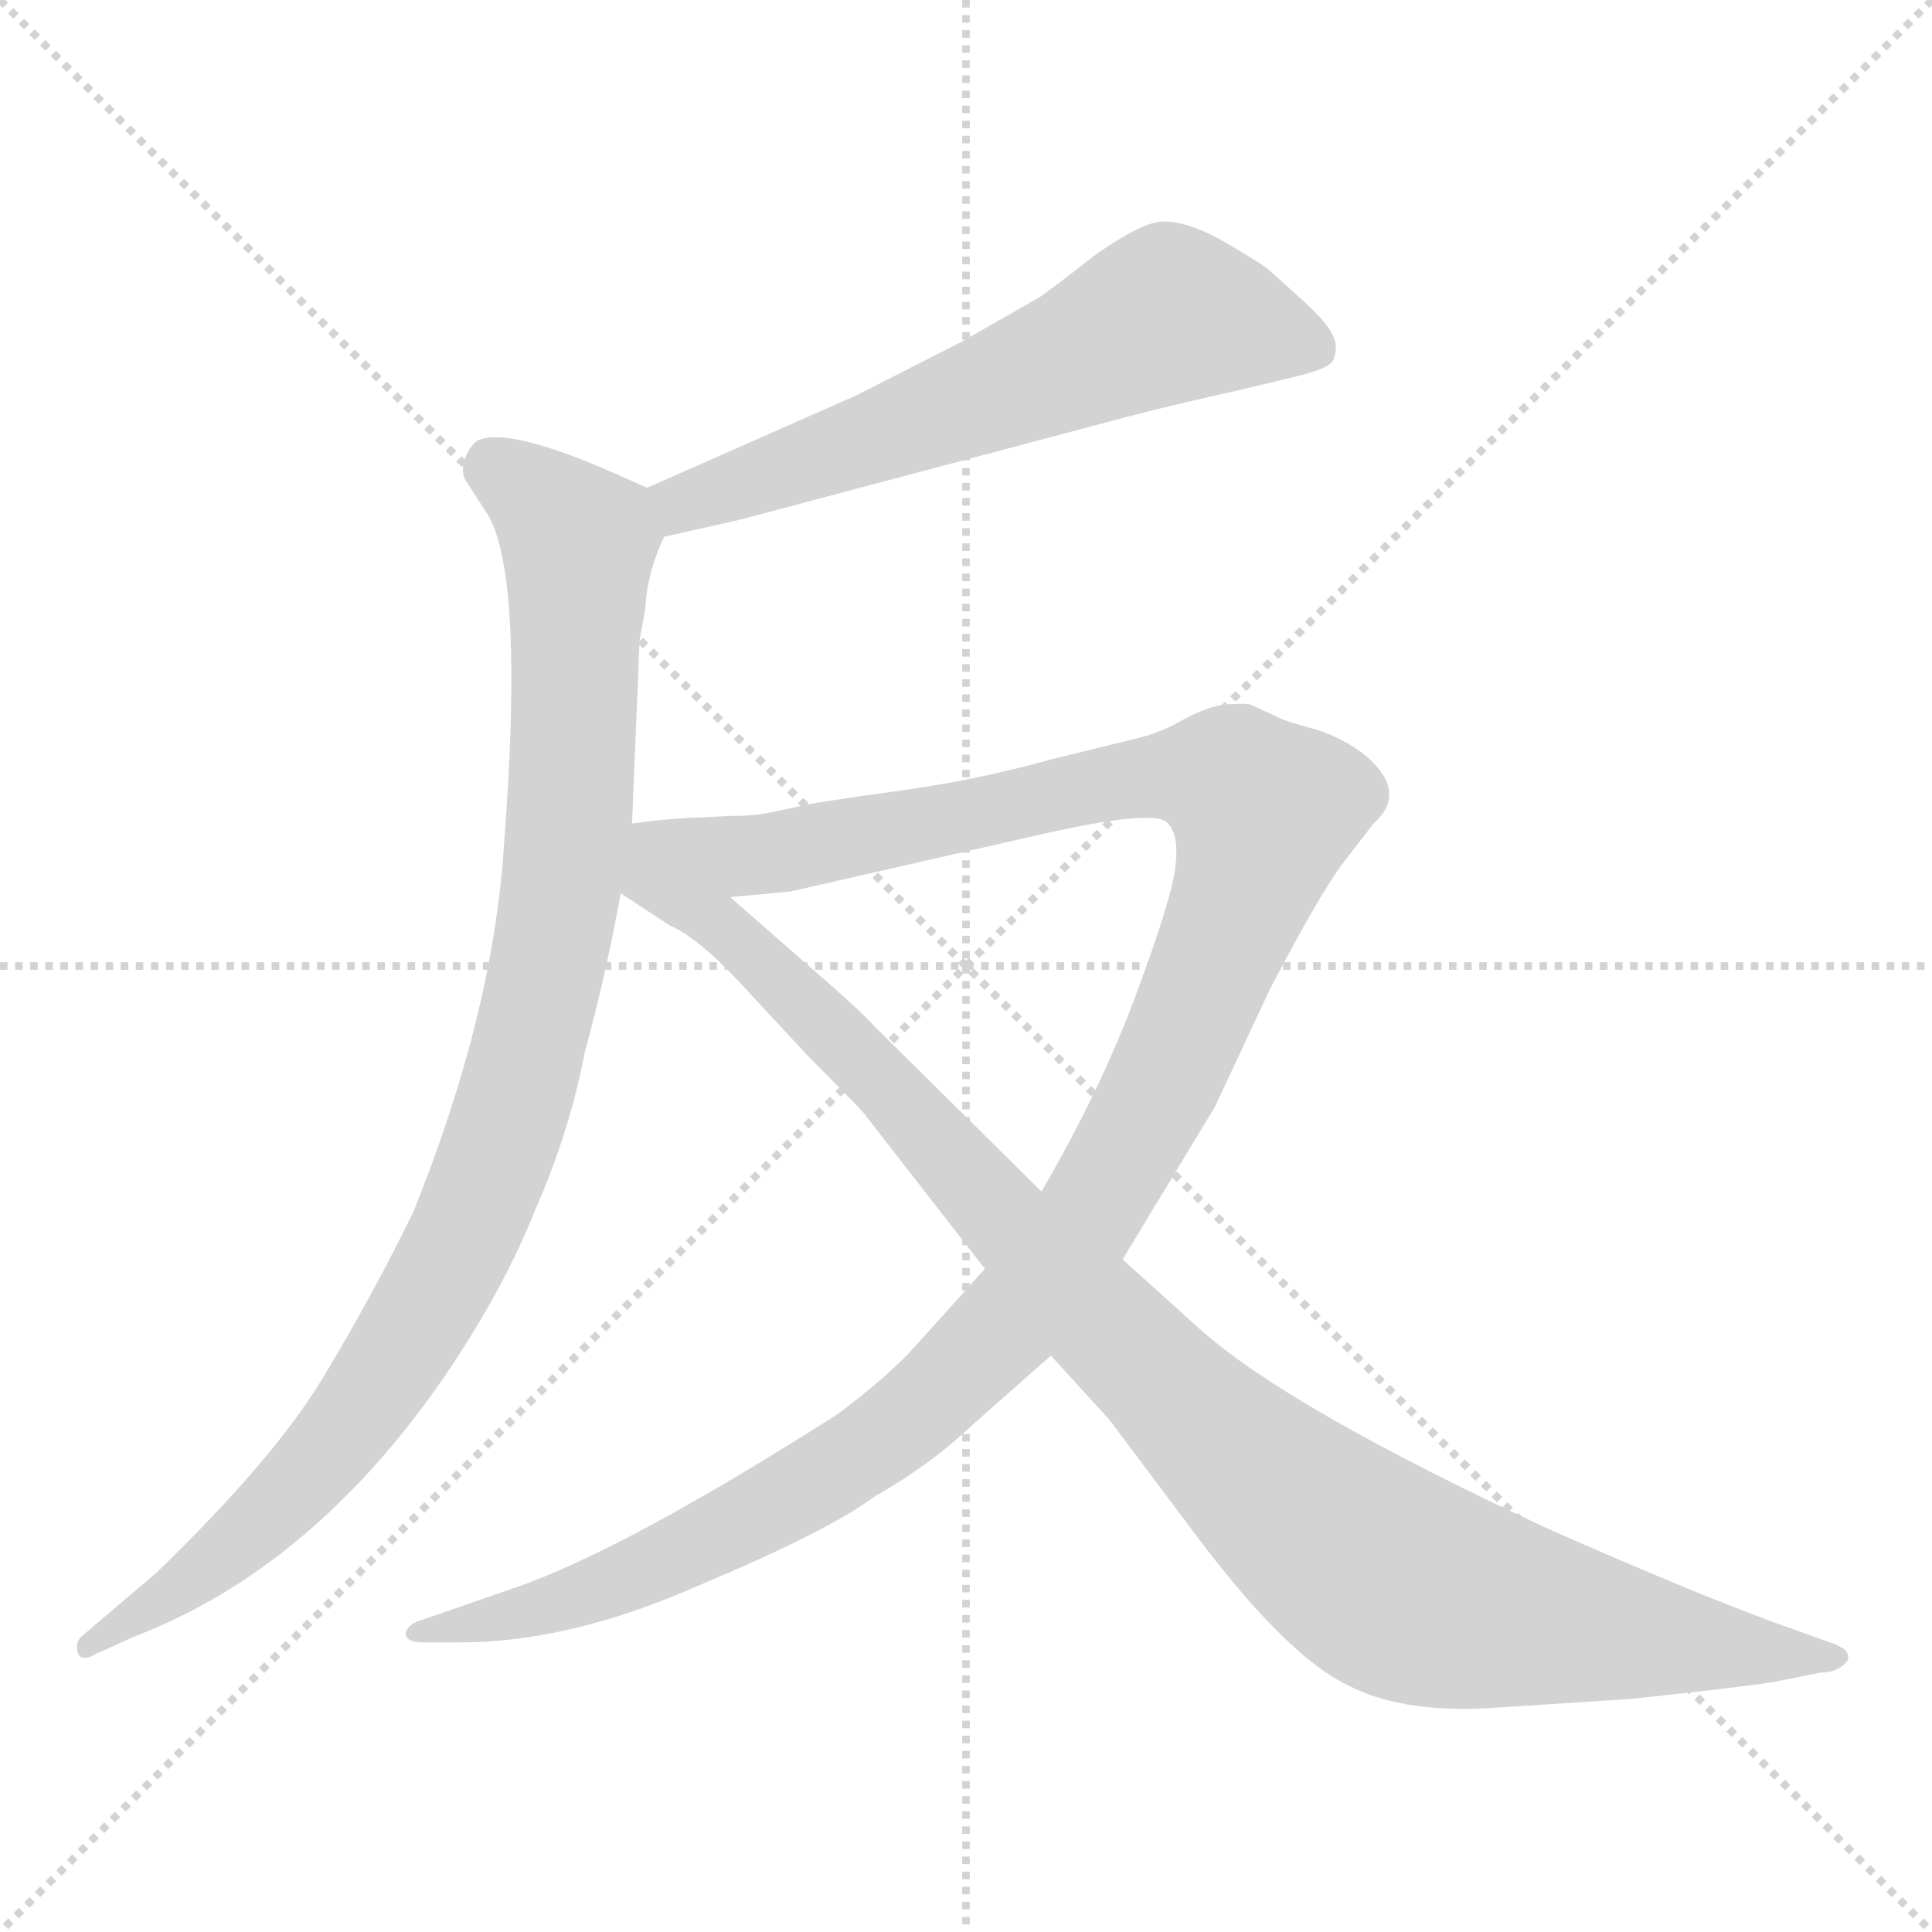 <svg xmlns="http://www.w3.org/2000/svg" version="1.1" viewBox="0 0 1024 1024">
  <g stroke="lightgray" stroke-dasharray="1,1" stroke-width="1" transform="scale(4, 4)">
    <line x1="0" y1="0" x2="256" y2="256" />
    <line x1="256" y1="0" x2="0" y2="256" />
    <line x1="128" y1="0" x2="128" y2="256" />
    <line x1="0" y1="128" x2="256" y2="128" />
  </g>
  <g transform="scale(1.0, -1.0) translate(0.0, -820.50)">
    <style type="text/css">
      
        @keyframes keyframes0 {
          from {
            stroke: blue;
            stroke-dashoffset: 621;
            stroke-width: 128;
          }
          67% {
            animation-timing-function: step-end;
            stroke: blue;
            stroke-dashoffset: 0;
            stroke-width: 128;
          }
          to {
            stroke: black;
            stroke-width: 1024;
          }
        }
        #make-me-a-hanzi-animation-0 {
          animation: keyframes0 0.755s both;
          animation-delay: 0s;
          animation-timing-function: linear;
        }
      
        @keyframes keyframes1 {
          from {
            stroke: blue;
            stroke-dashoffset: 995;
            stroke-width: 128;
          }
          76% {
            animation-timing-function: step-end;
            stroke: blue;
            stroke-dashoffset: 0;
            stroke-width: 128;
          }
          to {
            stroke: black;
            stroke-width: 1024;
          }
        }
        #make-me-a-hanzi-animation-1 {
          animation: keyframes1 1.06s both;
          animation-delay: 0.755s;
          animation-timing-function: linear;
        }
      
        @keyframes keyframes2 {
          from {
            stroke: blue;
            stroke-dashoffset: 1263;
            stroke-width: 128;
          }
          80% {
            animation-timing-function: step-end;
            stroke: blue;
            stroke-dashoffset: 0;
            stroke-width: 128;
          }
          to {
            stroke: black;
            stroke-width: 1024;
          }
        }
        #make-me-a-hanzi-animation-2 {
          animation: keyframes2 1.278s both;
          animation-delay: 1.815s;
          animation-timing-function: linear;
        }
      
        @keyframes keyframes3 {
          from {
            stroke: blue;
            stroke-dashoffset: 1057;
            stroke-width: 128;
          }
          77% {
            animation-timing-function: step-end;
            stroke: blue;
            stroke-dashoffset: 0;
            stroke-width: 128;
          }
          to {
            stroke: black;
            stroke-width: 1024;
          }
        }
        #make-me-a-hanzi-animation-3 {
          animation: keyframes3 1.11s both;
          animation-delay: 3.093s;
          animation-timing-function: linear;
        }
      
    </style>
    
      <path d="M 352 536 L 392 545 L 599 600 Q 622 606 658 614 L 683 620 Q 700 624 704 627 Q 708 629 708 637 Q 708 645 693 659 L 672 678 Q 665 683 646 694 Q 627 704 615 703 Q 604 702 580 685 Q 557 667 551 663 L 509 639 L 454 611 L 343 562 C 316 550 323 529 352 536 Z" fill="lightgray" />
    
      <path d="M 335 384 L 339 481 L 342 498 Q 343 517 352 536 C 359 555 359 555 343 562 L 318 573 Q 268 594 253 587 Q 248 583 246 576 Q 244 569 248 564 L 259 547 Q 278 513 267 371 Q 261 282 219 178 Q 197 133 171 90 Q 145 47 83 -13 L 43 -47 Q 40 -50 41 -55 Q 43 -61 51 -56 L 71 -47 Q 165 -11 235 90 Q 267 137 284 180 Q 302 221 310 263 Q 321 303 329 347 L 335 384 Z" fill="lightgray" />
    
      <path d="M 522 148 L 486 108 Q 472 92 444 71 Q 331 -1 273 -21 L 221 -39 Q 216 -41 215 -45 Q 215 -50 224 -50 L 244 -50 Q 302 -50 370 -20 Q 439 9 463 27 Q 493 44 514 64 L 557 102 L 595 153 L 644 234 L 673 296 Q 698 344 711 362 L 728 384 Q 746 400 725 419 Q 713 429 697 434 Q 682 438 678 440 L 663 447 Q 659 448 649 447 Q 640 446 627 439 Q 615 432 602 429 L 557 418 Q 518 407 474 401 Q 430 395 423 393 L 409 390 Q 400 388 386 388 L 365 387 Q 348 386 335 384 C 305 381 357 342 387 345 L 419 348 L 555 379 Q 614 392 619 384 Q 625 378 623 361 Q 621 344 602 293 Q 583 242 552 189 L 522 148 Z" fill="lightgray" />
    
      <path d="M 329 347 L 355 330 Q 369 324 390 302 L 429 260 Q 459 230 459 229 L 522 148 L 557 102 L 588 68 L 636 4 Q 683 -58 715 -73 Q 742 -87 787 -85 L 864 -80 Q 921 -74 940 -71 L 965 -66 Q 974 -66 979 -60 Q 982 -54 970 -50 L 942 -40 Q 898 -24 821 10 Q 683 74 636 116 L 595 153 L 552 189 L 464 276 Q 456 285 427 310 L 387 345 C 319 405 285 376 329 347 Z" fill="lightgray" />
    
    
      <clipPath id="make-me-a-hanzi-clip-0">
        <path d="M 352 536 L 392 545 L 599 600 Q 622 606 658 614 L 683 620 Q 700 624 704 627 Q 708 629 708 637 Q 708 645 693 659 L 672 678 Q 665 683 646 694 Q 627 704 615 703 Q 604 702 580 685 Q 557 667 551 663 L 509 639 L 454 611 L 343 562 C 316 550 323 529 352 536 Z" />
      </clipPath>
      <path clip-path="url(#make-me-a-hanzi-clip-0)" d="M 696 636 L 620 654 L 482 595 L 362 554 L 357 545" fill="none" id="make-me-a-hanzi-animation-0" stroke-dasharray="493 986" stroke-linecap="round" />
    
      <clipPath id="make-me-a-hanzi-clip-1">
        <path d="M 335 384 L 339 481 L 342 498 Q 343 517 352 536 C 359 555 359 555 343 562 L 318 573 Q 268 594 253 587 Q 248 583 246 576 Q 244 569 248 564 L 259 547 Q 278 513 267 371 Q 261 282 219 178 Q 197 133 171 90 Q 145 47 83 -13 L 43 -47 Q 40 -50 41 -55 Q 43 -61 51 -56 L 71 -47 Q 165 -11 235 90 Q 267 137 284 180 Q 302 221 310 263 Q 321 303 329 347 L 335 384 Z" />
      </clipPath>
      <path clip-path="url(#make-me-a-hanzi-clip-1)" d="M 260 575 L 307 533 L 297 346 L 268 224 L 238 150 L 181 60 L 109 -12 L 46 -52" fill="none" id="make-me-a-hanzi-animation-1" stroke-dasharray="867 1734" stroke-linecap="round" />
    
      <clipPath id="make-me-a-hanzi-clip-2">
        <path d="M 522 148 L 486 108 Q 472 92 444 71 Q 331 -1 273 -21 L 221 -39 Q 216 -41 215 -45 Q 215 -50 224 -50 L 244 -50 Q 302 -50 370 -20 Q 439 9 463 27 Q 493 44 514 64 L 557 102 L 595 153 L 644 234 L 673 296 Q 698 344 711 362 L 728 384 Q 746 400 725 419 Q 713 429 697 434 Q 682 438 678 440 L 663 447 Q 659 448 649 447 Q 640 446 627 439 Q 615 432 602 429 L 557 418 Q 518 407 474 401 Q 430 395 423 393 L 409 390 Q 400 388 386 388 L 365 387 Q 348 386 335 384 C 305 381 357 342 387 345 L 419 348 L 555 379 Q 614 392 619 384 Q 625 378 623 361 Q 621 344 602 293 Q 583 242 552 189 L 522 148 Z" />
      </clipPath>
      <path clip-path="url(#make-me-a-hanzi-clip-2)" d="M 342 383 L 393 367 L 412 368 L 615 410 L 649 408 L 670 390 L 641 303 L 592 201 L 559 150 L 501 86 L 429 33 L 341 -12 L 288 -32 L 221 -45" fill="none" id="make-me-a-hanzi-animation-2" stroke-dasharray="1135 2270" stroke-linecap="round" />
    
      <clipPath id="make-me-a-hanzi-clip-3">
        <path d="M 329 347 L 355 330 Q 369 324 390 302 L 429 260 Q 459 230 459 229 L 522 148 L 557 102 L 588 68 L 636 4 Q 683 -58 715 -73 Q 742 -87 787 -85 L 864 -80 Q 921 -74 940 -71 L 965 -66 Q 974 -66 979 -60 Q 982 -54 970 -50 L 942 -40 Q 898 -24 821 10 Q 683 74 636 116 L 595 153 L 552 189 L 464 276 Q 456 285 427 310 L 387 345 C 319 405 285 376 329 347 Z" />
      </clipPath>
      <path clip-path="url(#make-me-a-hanzi-clip-3)" d="M 338 377 L 347 354 L 412 303 L 620 83 L 719 -5 L 778 -31 L 970 -59" fill="none" id="make-me-a-hanzi-animation-3" stroke-dasharray="929 1858" stroke-linecap="round" />
    
  </g>
</svg>